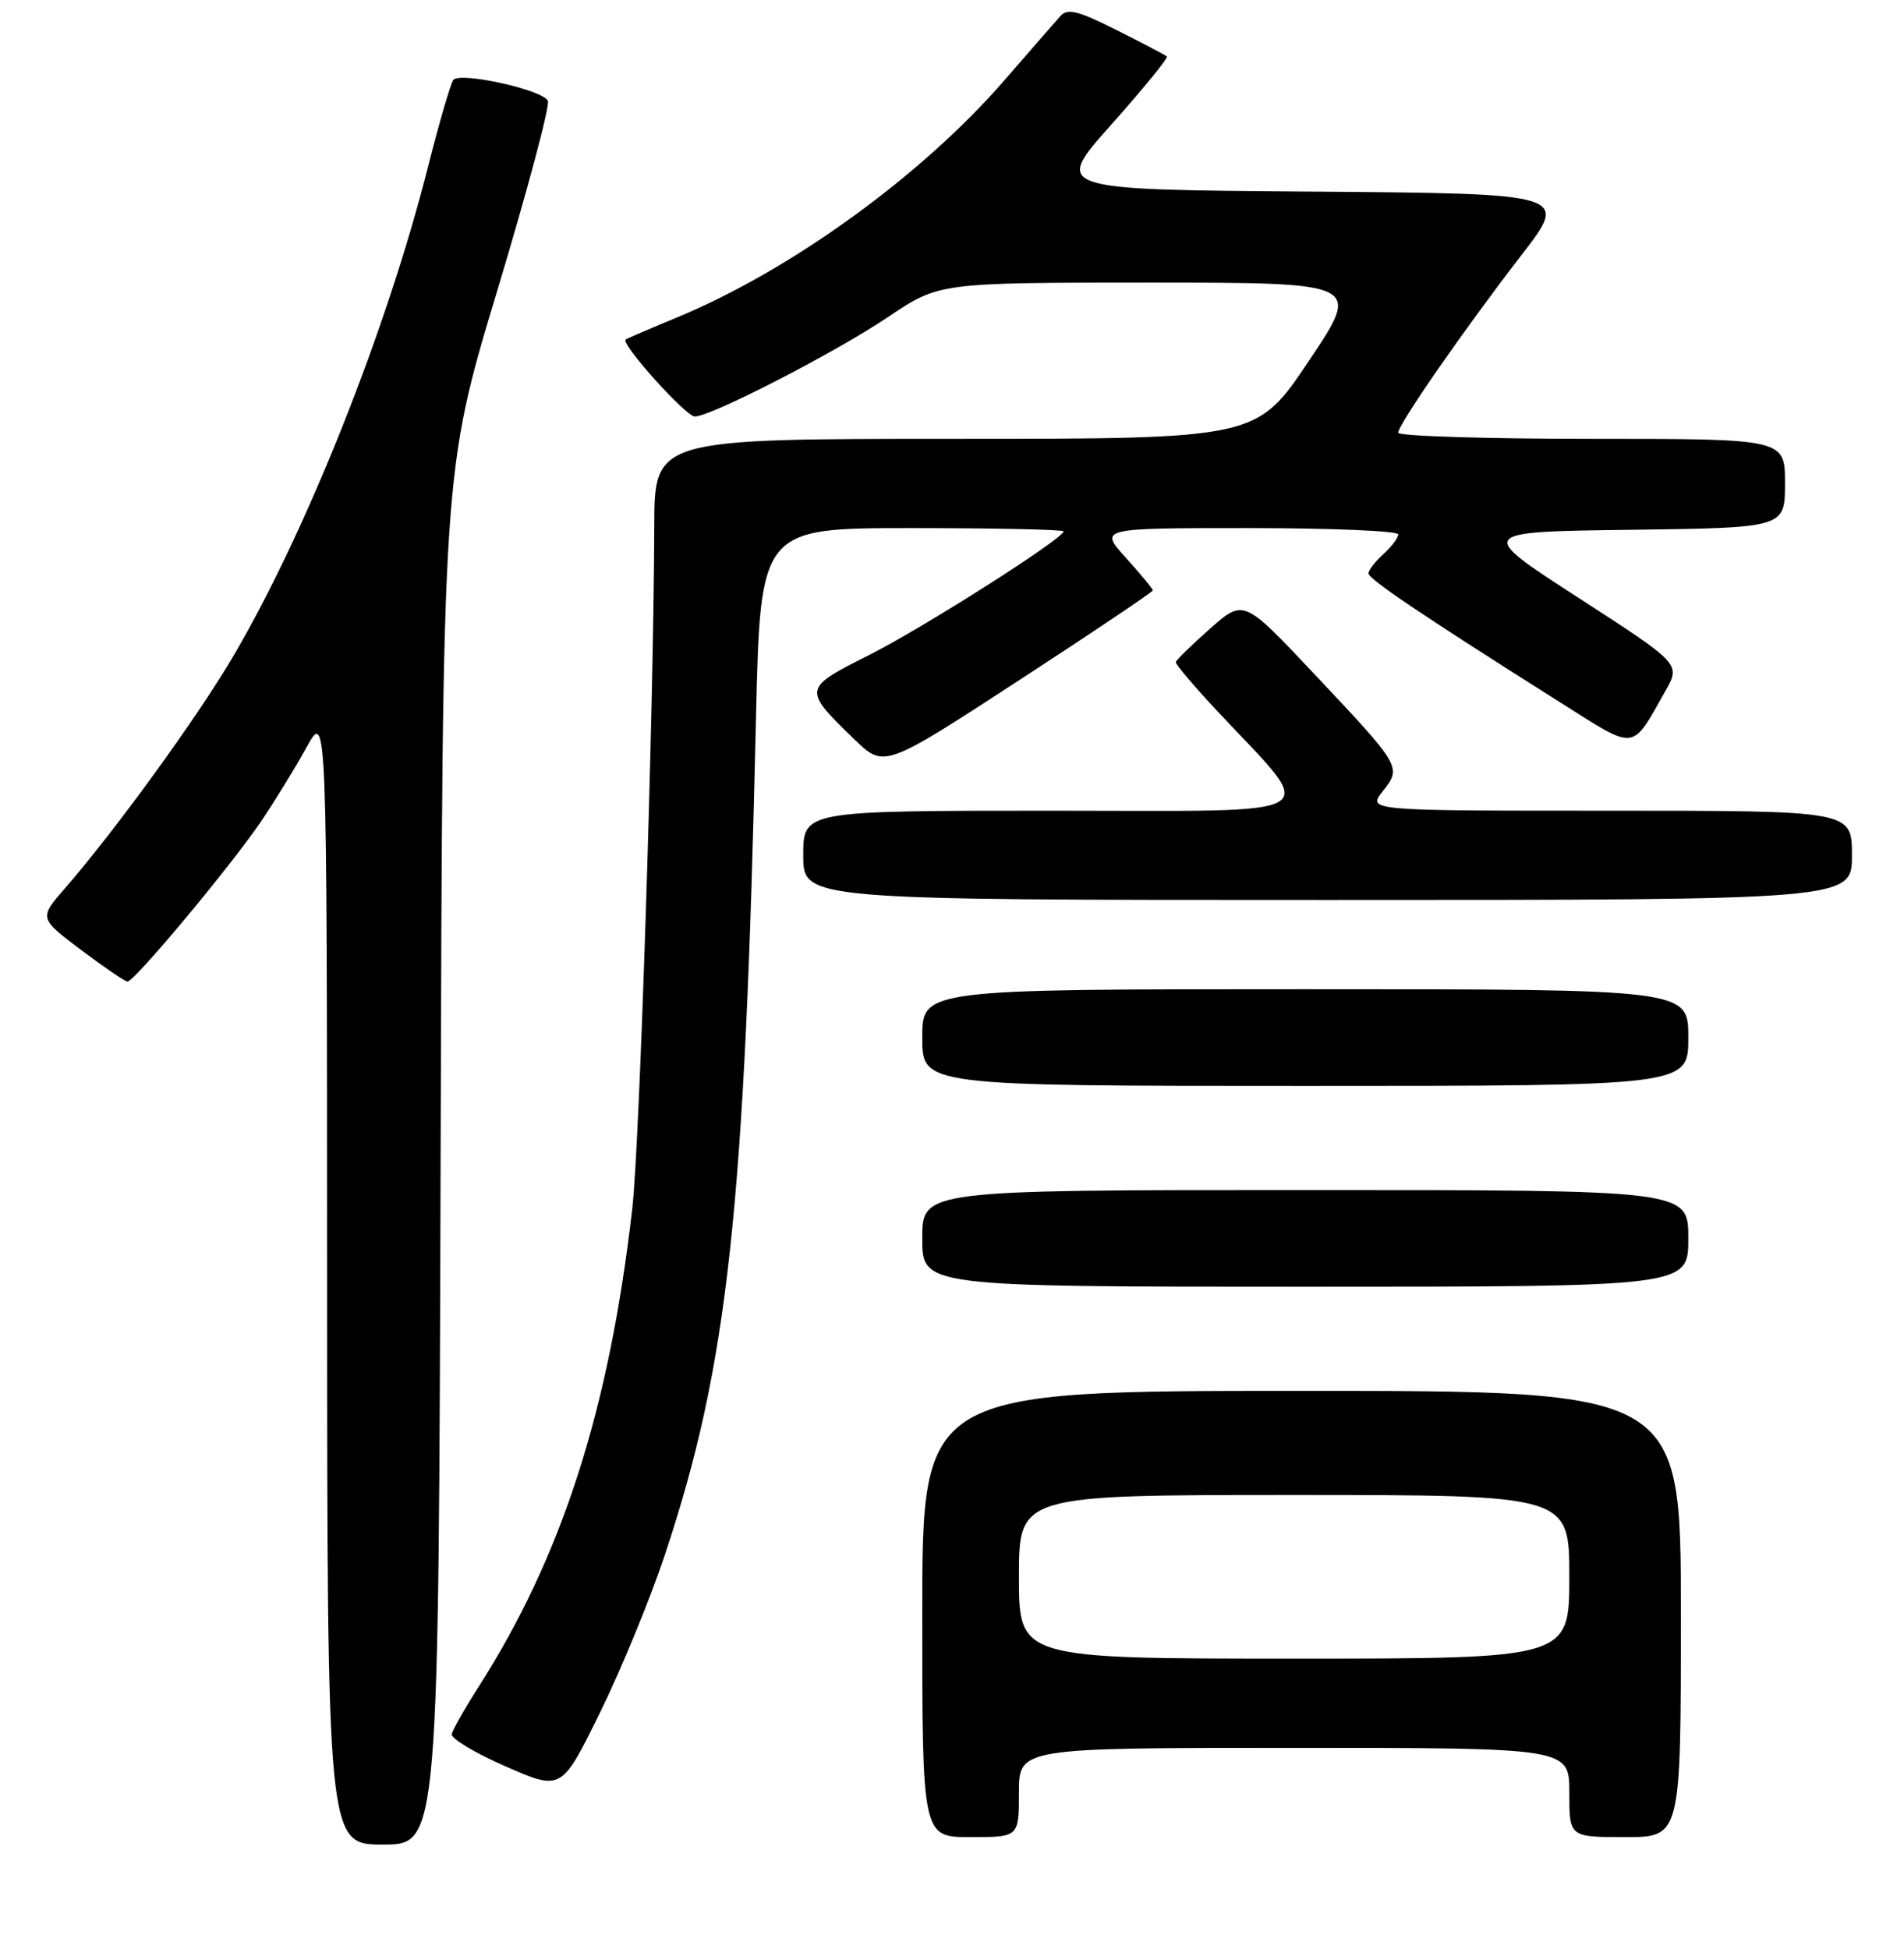 <?xml version="1.0" encoding="UTF-8" standalone="no"?>
<!DOCTYPE svg PUBLIC "-//W3C//DTD SVG 1.1//EN" "http://www.w3.org/Graphics/SVG/1.1/DTD/svg11.dtd" >
<svg xmlns="http://www.w3.org/2000/svg" xmlns:xlink="http://www.w3.org/1999/xlink" version="1.1" viewBox="0 0 256 262">
 <g >
 <path fill="currentColor"
d=" M 59.24 155.75 C 59.50 63.50 59.50 63.50 66.83 39.17 C 70.86 25.80 73.94 14.28 73.67 13.58 C 73.11 12.11 61.93 9.62 60.96 10.74 C 60.61 11.16 59.06 16.45 57.53 22.50 C 51.98 44.39 41.25 71.36 31.41 88.15 C 26.61 96.34 15.53 111.63 8.70 119.47 C 5.25 123.45 5.25 123.45 10.87 127.70 C 13.97 130.03 16.79 131.96 17.14 131.97 C 18.05 132.01 30.99 116.49 35.06 110.50 C 36.92 107.75 39.69 103.25 41.20 100.50 C 43.96 95.50 43.96 95.50 43.98 171.75 C 44.00 248.00 44.00 248.00 51.49 248.00 C 58.98 248.00 58.98 248.00 59.24 155.75 Z  M 137.00 241.00 C 137.00 235.00 137.00 235.00 174.00 235.00 C 211.00 235.00 211.00 235.00 211.00 241.00 C 211.00 247.00 211.00 247.00 218.50 247.00 C 226.00 247.00 226.00 247.00 226.00 217.00 C 226.00 187.00 226.00 187.00 175.00 187.00 C 124.00 187.00 124.00 187.00 124.00 217.00 C 124.00 247.00 124.00 247.00 130.50 247.00 C 137.00 247.00 137.00 247.00 137.00 241.00 Z  M 89.41 209.00 C 97.90 183.46 100.14 162.85 101.64 96.75 C 102.23 71.00 102.23 71.00 122.61 71.00 C 133.83 71.00 143.00 71.20 143.00 71.44 C 143.00 72.41 124.08 84.44 116.78 88.11 C 107.93 92.56 107.91 92.66 114.86 99.39 C 118.87 103.28 118.87 103.28 136.93 91.52 C 146.87 85.05 155.00 79.58 155.00 79.38 C 155.00 79.17 153.37 77.20 151.38 75.00 C 147.77 71.00 147.77 71.00 167.88 71.00 C 178.95 71.00 188.00 71.38 188.00 71.85 C 188.00 72.31 187.10 73.50 186.00 74.50 C 184.90 75.50 184.00 76.66 184.00 77.09 C 184.00 77.86 191.31 82.78 209.78 94.44 C 220.16 100.99 219.28 101.09 223.93 92.88 C 225.98 89.27 225.98 89.27 212.24 80.38 C 198.50 71.50 198.50 71.50 219.25 71.23 C 240.00 70.96 240.00 70.96 240.00 64.98 C 240.00 59.00 240.00 59.00 214.00 59.00 C 199.70 59.00 188.00 58.63 188.00 58.18 C 188.00 57.05 196.84 44.31 204.57 34.29 C 210.96 26.03 210.96 26.03 176.28 25.76 C 141.61 25.50 141.61 25.50 149.45 16.72 C 153.75 11.89 157.10 7.78 156.89 7.59 C 156.67 7.40 153.63 5.80 150.12 4.04 C 144.88 1.41 143.52 1.08 142.56 2.17 C 141.91 2.90 138.53 6.78 135.05 10.79 C 123.94 23.59 106.45 36.27 91.12 42.64 C 87.48 44.15 84.33 45.50 84.12 45.65 C 83.39 46.18 92.21 56.00 93.42 56.00 C 95.60 56.00 112.30 47.40 119.38 42.64 C 126.26 38.00 126.26 38.00 154.65 38.00 C 183.04 38.00 183.04 38.00 176.00 48.50 C 168.96 59.00 168.96 59.00 128.48 59.00 C 88.00 59.00 88.00 59.00 87.97 70.75 C 87.90 95.08 86.01 153.85 85.01 162.50 C 81.91 189.52 75.57 209.22 64.35 226.79 C 62.49 229.70 60.87 232.56 60.74 233.15 C 60.61 233.74 63.88 235.70 68.00 237.50 C 75.50 240.78 75.50 240.78 80.68 230.24 C 83.53 224.44 87.46 214.88 89.41 209.00 Z  M 227.00 166.50 C 227.00 160.00 227.00 160.00 175.50 160.00 C 124.00 160.00 124.00 160.00 124.00 166.50 C 124.00 173.00 124.00 173.00 175.50 173.00 C 227.00 173.00 227.00 173.00 227.00 166.50 Z  M 227.00 139.50 C 227.00 133.00 227.00 133.00 175.50 133.00 C 124.00 133.00 124.00 133.00 124.00 139.50 C 124.00 146.00 124.00 146.00 175.50 146.00 C 227.00 146.00 227.00 146.00 227.00 139.50 Z  M 249.00 115.00 C 249.00 109.00 249.00 109.00 216.43 109.00 C 183.85 109.00 183.85 109.00 185.91 106.39 C 188.48 103.12 188.46 103.09 176.62 90.52 C 167.22 80.54 167.22 80.54 162.70 84.52 C 160.22 86.71 158.15 88.74 158.09 89.02 C 158.04 89.31 160.52 92.23 163.59 95.52 C 177.38 110.26 179.44 109.00 141.58 109.00 C 108.00 109.00 108.00 109.00 108.00 115.00 C 108.00 121.00 108.00 121.00 178.50 121.00 C 249.00 121.00 249.00 121.00 249.00 115.00 Z  M 137.00 212.00 C 137.00 201.00 137.00 201.00 174.00 201.00 C 211.00 201.00 211.00 201.00 211.00 212.00 C 211.00 223.00 211.00 223.00 174.00 223.00 C 137.00 223.00 137.00 223.00 137.00 212.00 Z "/>
</g>
</svg>